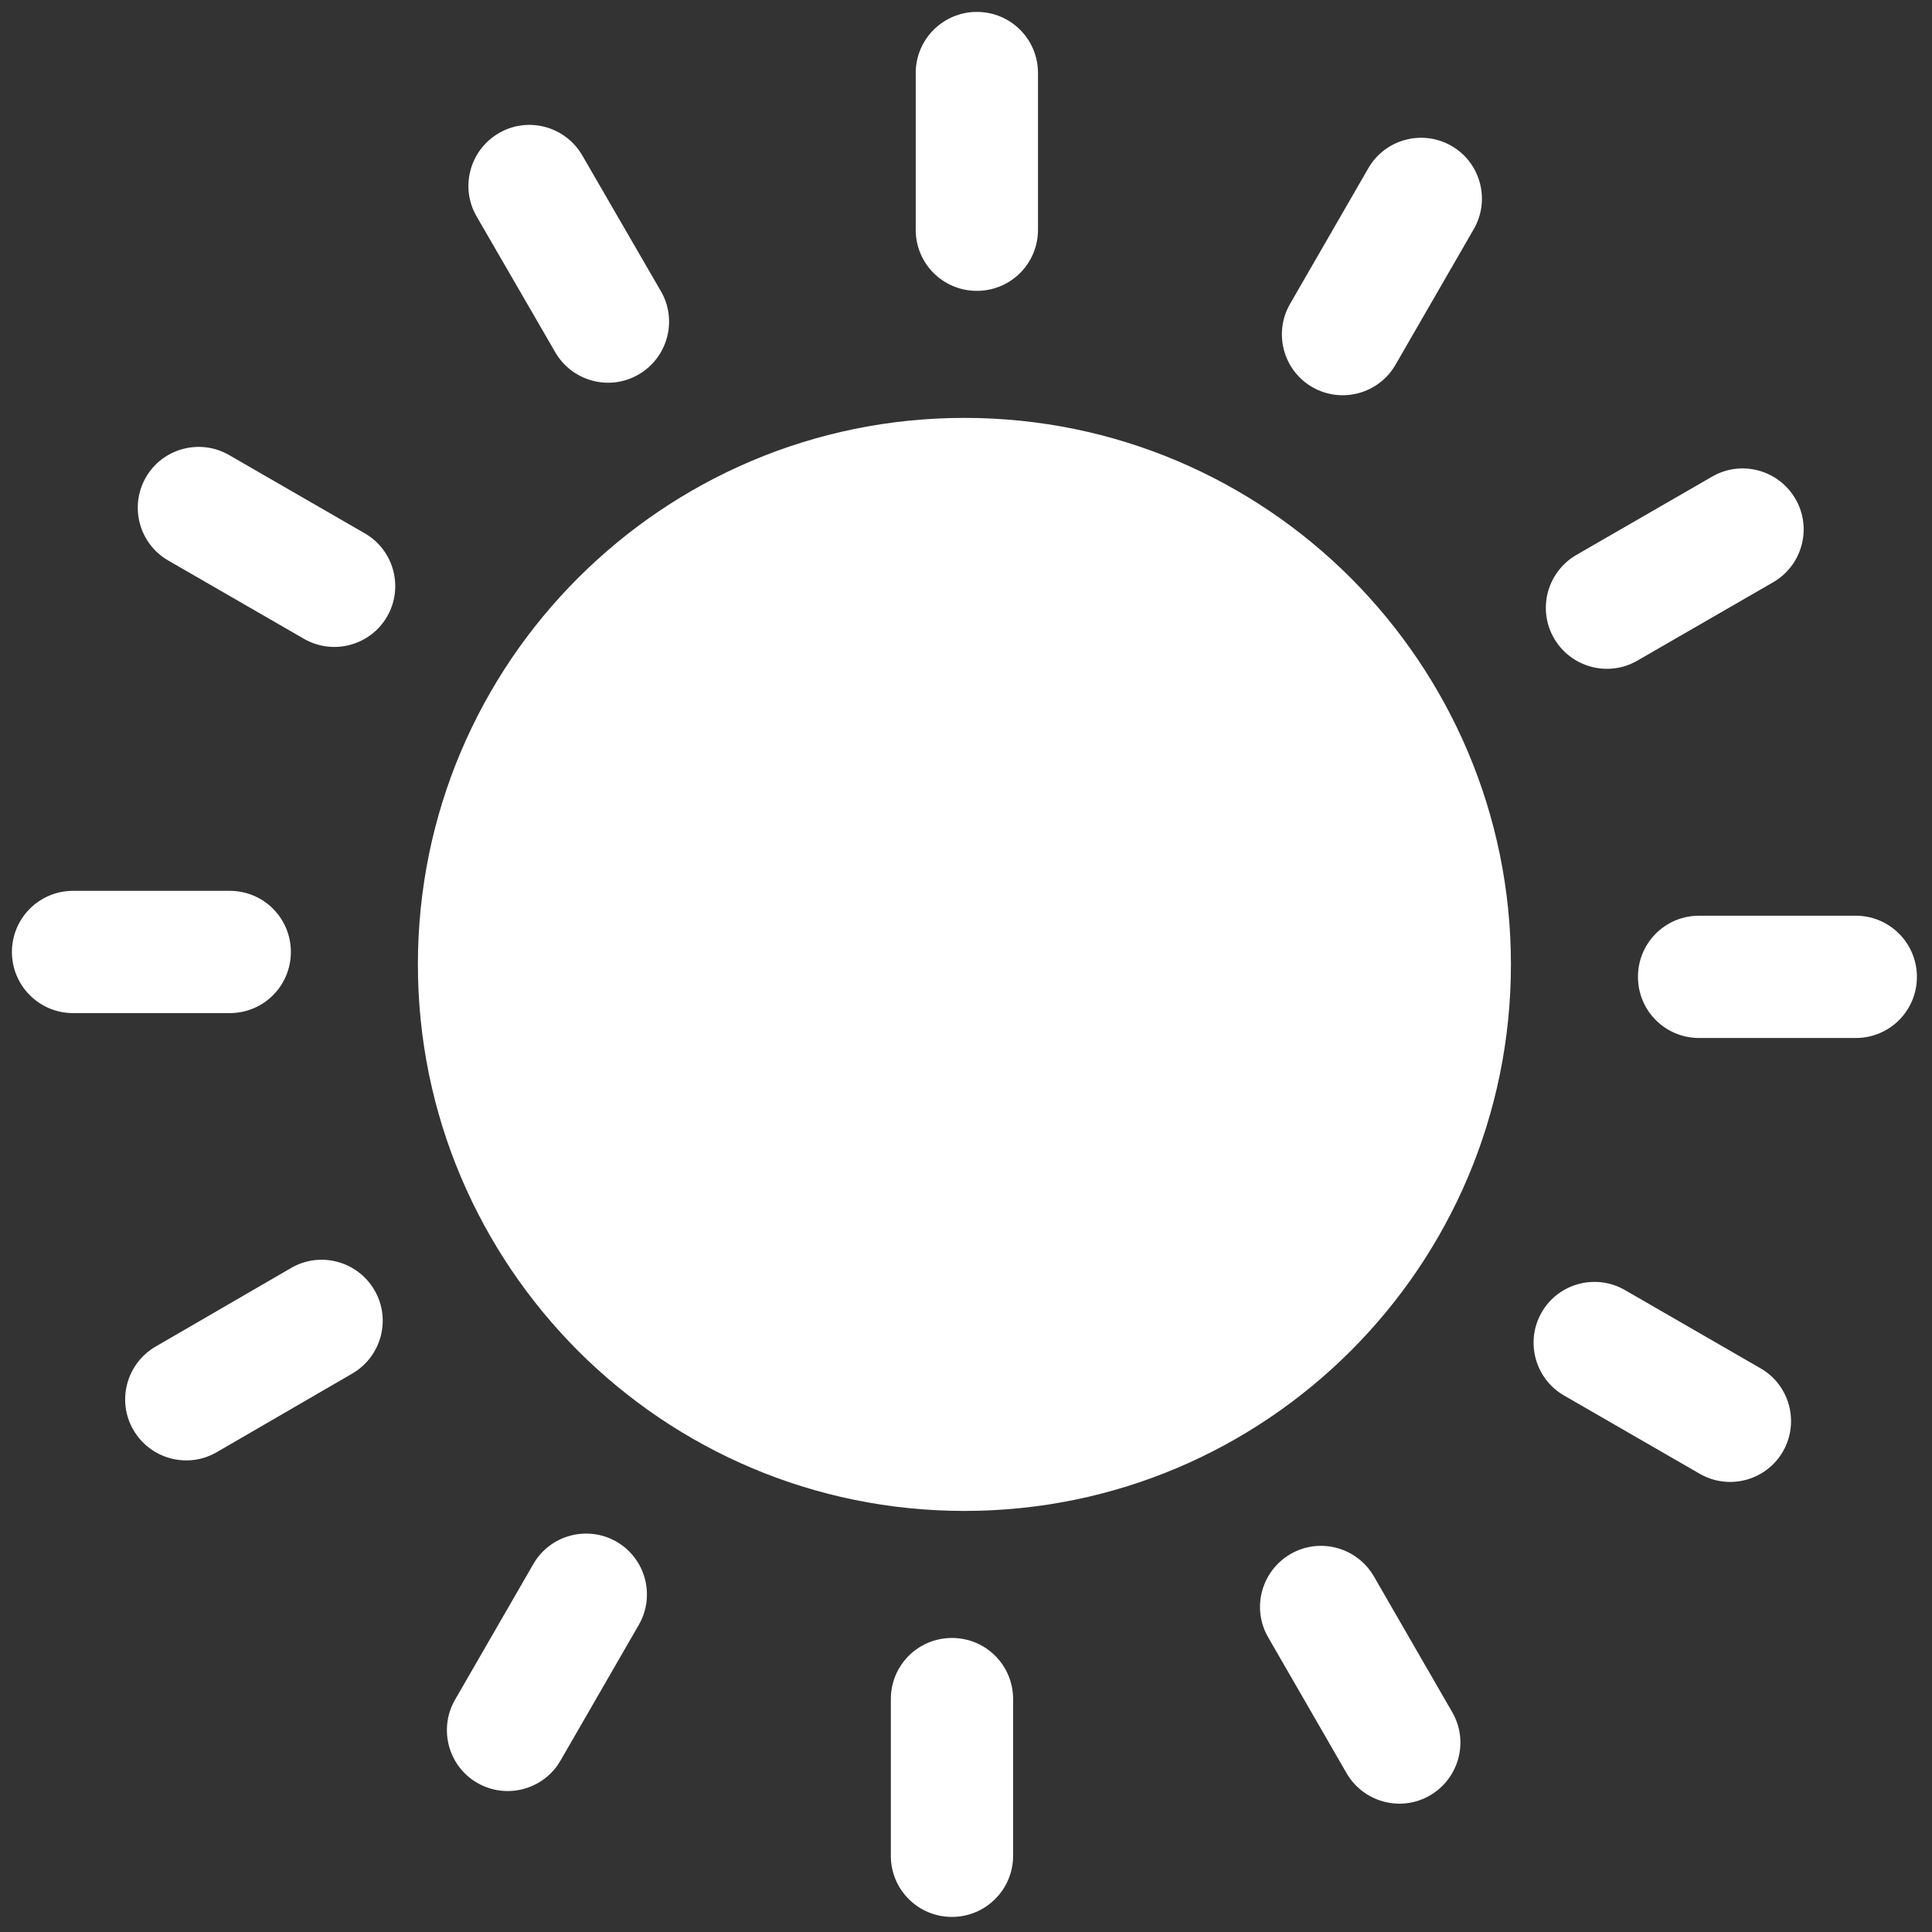 <svg width="73" height="73" viewBox="0 0 73 73" fill="none" xmlns="http://www.w3.org/2000/svg">
<rect x="0" y="0" width="73" height="73" fill="#333333" stroke="none"/>
<path fill-rule="evenodd" clip-rule="evenodd" d="M18.85 5.03C17.75 5.67 17.37 7.08 18.01 8.18L20.98 13.31C21.62 14.41 23.03 14.79 24.13 14.15C25.23 13.51 25.61 12.1 24.97 11L22 5.87C21.36 4.77 19.95 4.39 18.85 5.03ZM51.04 21.84C47.3 18.1 42.14 15.79 36.44 15.79C30.74 15.79 25.58 18.1 21.84 21.84C18.1 25.58 15.79 30.74 15.79 36.44C15.79 42.14 18.11 47.3 21.84 51.04C25.58 54.78 30.74 57.09 36.44 57.09C42.14 57.09 47.3 54.78 51.04 51.04C54.78 47.3 57.09 42.14 57.09 36.44C57.09 30.74 54.77 25.58 51.04 21.84ZM36.91 0.45C35.64 0.45 34.6 1.48 34.6 2.76V8.68C34.6 9.96 35.63 10.99 36.91 10.99C38.19 10.99 39.22 9.96 39.22 8.68V2.76C39.22 1.48 38.19 0.45 36.91 0.45ZM54.84 5.51C53.74 4.88 52.33 5.26 51.7 6.36L48.74 11.49C48.11 12.59 48.49 14 49.59 14.63C50.69 15.26 52.1 14.88 52.73 13.78L55.69 8.65C56.32 7.55 55.94 6.14 54.84 5.51ZM67.84 18.85C67.2 17.75 65.79 17.37 64.69 18.01L59.56 20.97C58.46 21.61 58.08 23.02 58.72 24.12C59.36 25.22 60.77 25.6 61.87 24.96L67 22C68.1 21.36 68.48 19.95 67.84 18.85ZM72.43 36.91C72.43 35.64 71.4 34.6 70.12 34.6H64.2C62.92 34.6 61.89 35.63 61.89 36.91C61.89 38.19 62.92 39.22 64.2 39.22H70.12C71.4 39.22 72.43 38.19 72.43 36.91ZM67.37 54.84C68 53.74 67.62 52.33 66.52 51.7L61.39 48.74C60.29 48.11 58.88 48.49 58.25 49.59C57.62 50.69 58 52.1 59.1 52.73L64.23 55.69C65.33 56.32 66.74 55.94 67.37 54.84ZM54.03 67.84C55.13 67.2 55.51 65.79 54.87 64.69L51.91 59.56C51.27 58.46 49.86 58.08 48.76 58.72C47.66 59.36 47.28 60.77 47.92 61.87L50.88 67C51.52 68.1 52.93 68.48 54.03 67.84ZM35.97 72.43C37.24 72.43 38.28 71.4 38.28 70.12V64.2C38.28 62.92 37.25 61.89 35.97 61.89C34.69 61.89 33.66 62.92 33.66 64.2V70.12C33.66 71.4 34.69 72.43 35.97 72.43ZM18.04 67.37C19.14 68 20.55 67.62 21.18 66.52L24.14 61.39C24.77 60.29 24.39 58.88 23.29 58.25C22.19 57.62 20.78 58 20.15 59.1L17.19 64.23C16.56 65.33 16.94 66.74 18.04 67.37ZM5.04 54.03C5.68 55.13 7.09 55.51 8.19 54.87L13.31 51.9C14.41 51.26 14.79 49.85 14.15 48.75C13.51 47.65 12.1 47.27 11 47.91L5.88 50.88C4.78 51.52 4.4 52.93 5.04 54.03ZM0.45 35.97C0.45 37.24 1.48 38.28 2.76 38.28H8.68C9.96 38.28 10.99 37.25 10.99 35.97C10.99 34.69 9.96 33.66 8.68 33.66H2.76C1.48 33.66 0.45 34.7 0.45 35.97ZM5.51 18.04C4.88 19.14 5.26 20.55 6.36 21.18L11.49 24.14C12.59 24.77 14 24.39 14.63 23.29C15.26 22.19 14.88 20.78 13.78 20.15L8.65 17.19C7.55 16.56 6.14 16.94 5.51 18.04Z" fill="white"/>
</svg>
